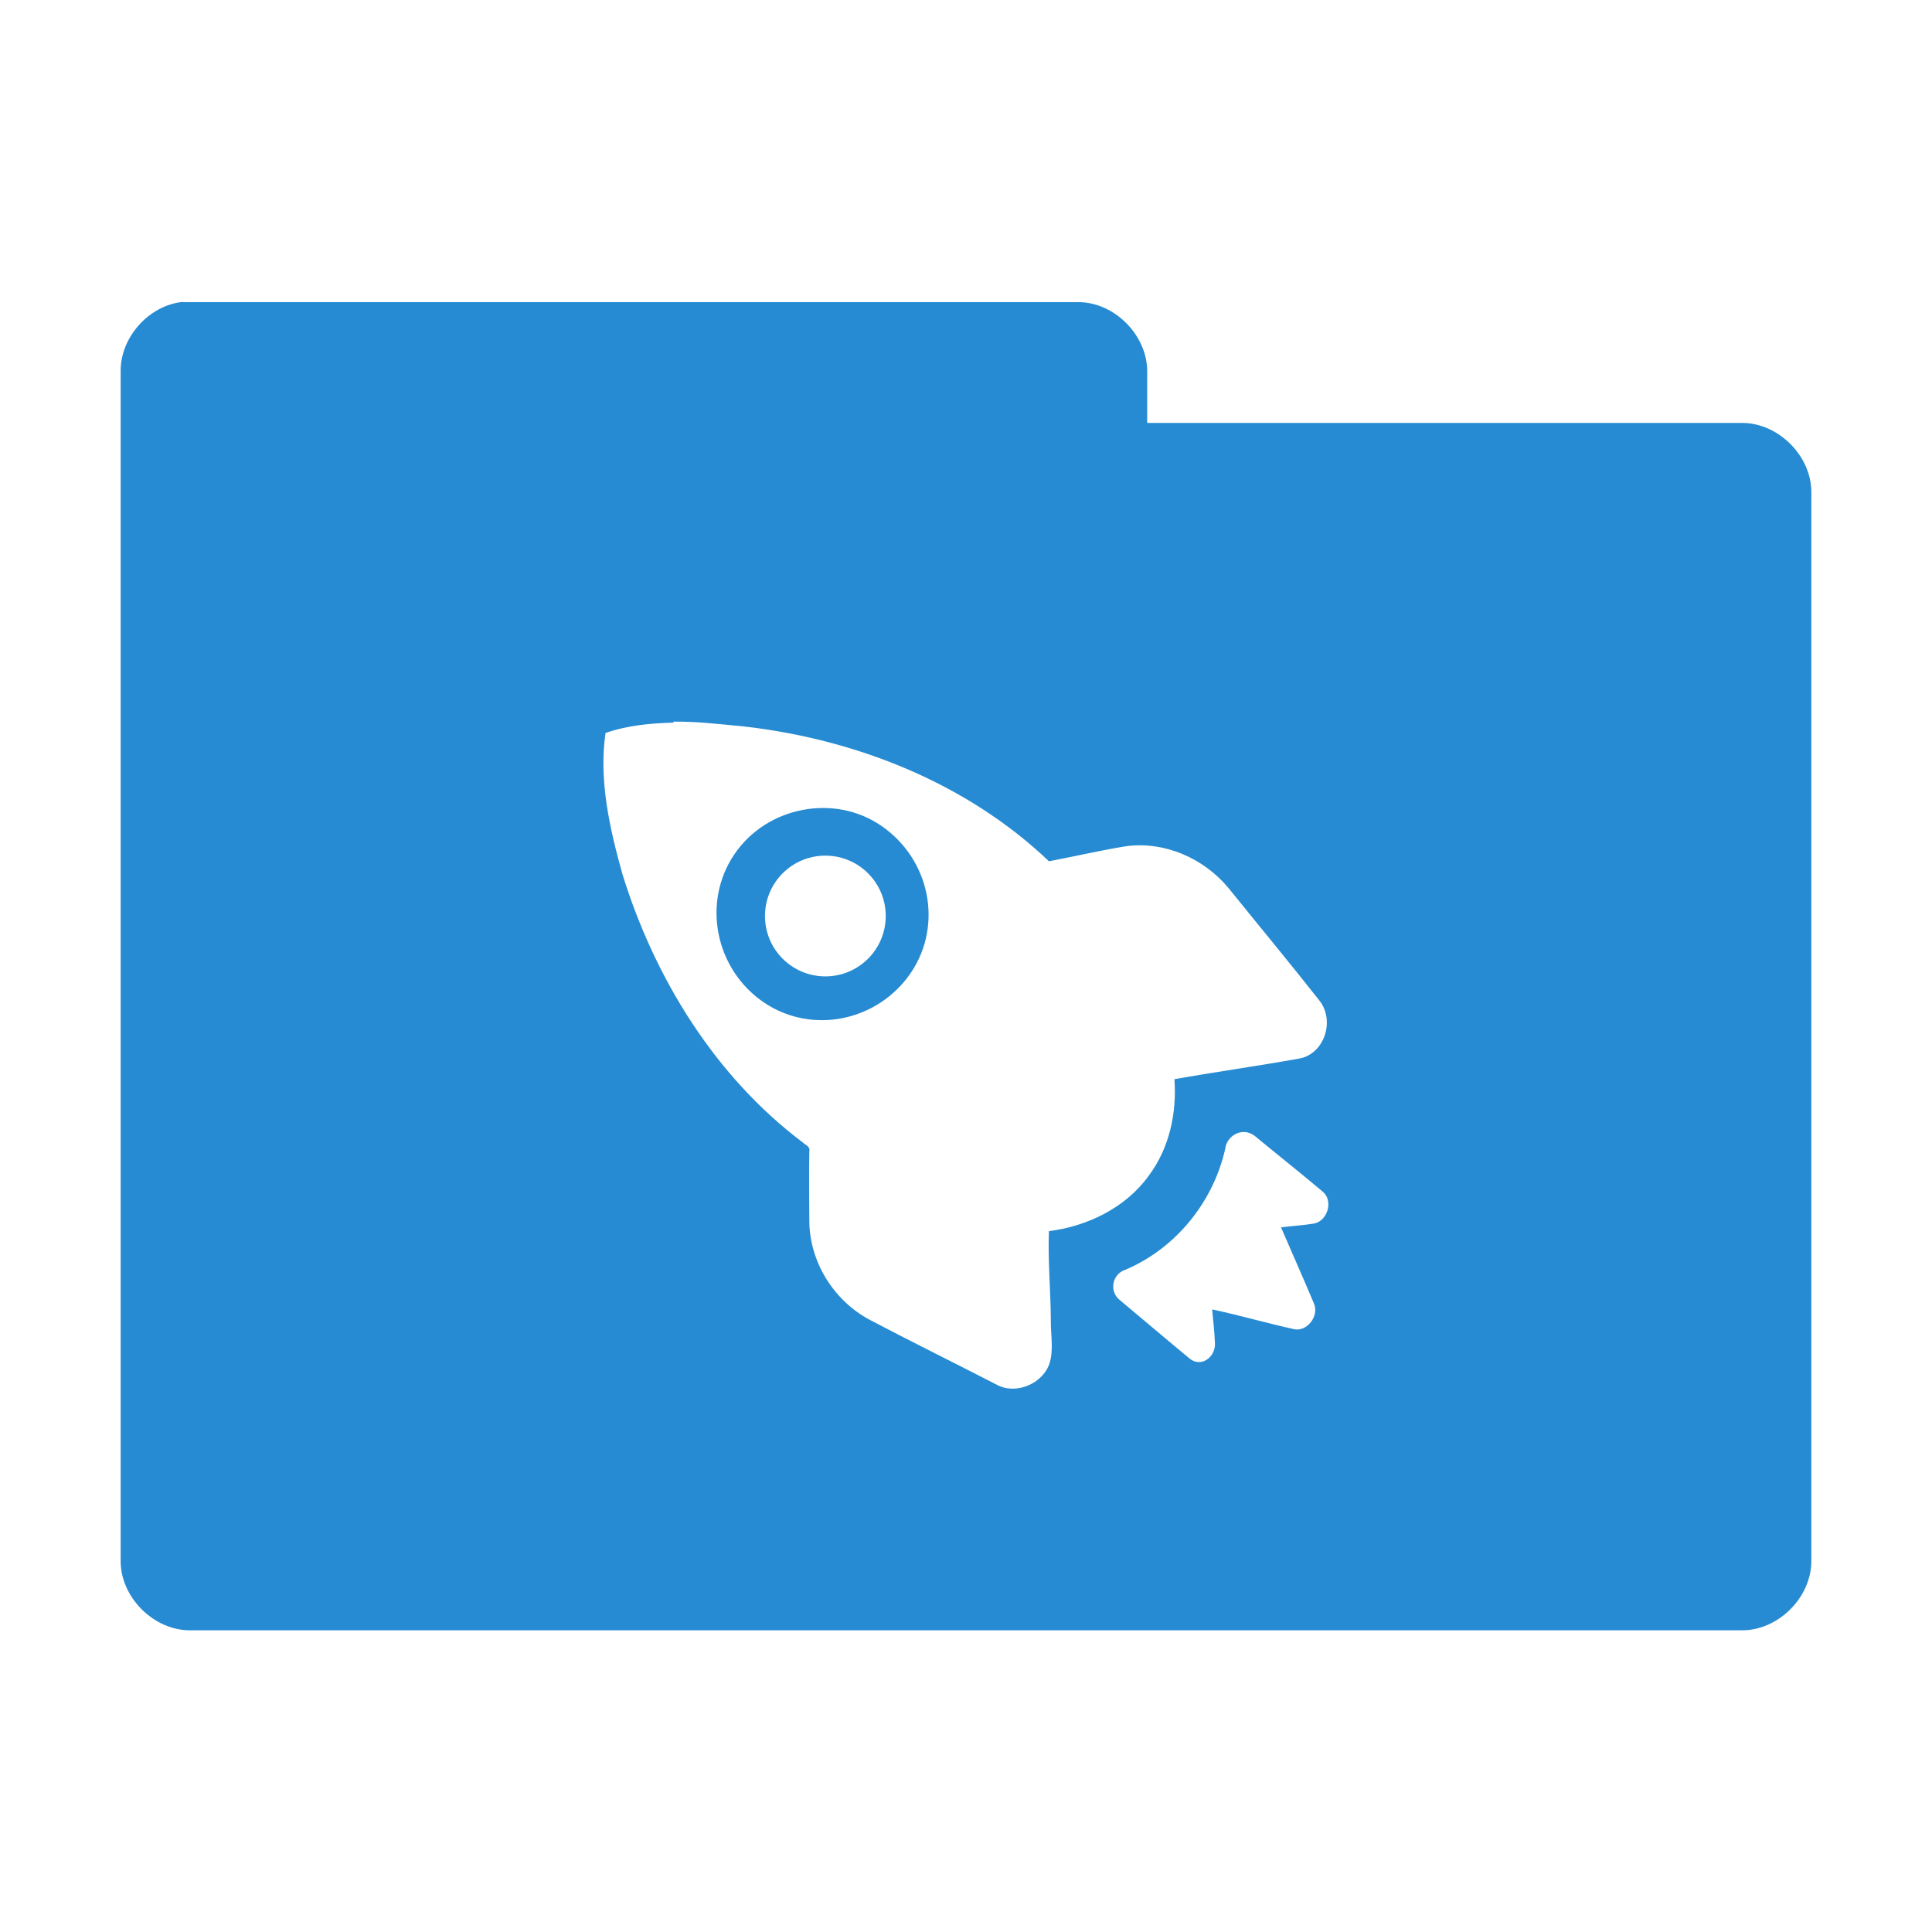 <svg xmlns="http://www.w3.org/2000/svg" viewBox="0 0 64 64">
 <g transform="translate(0,-988.362)">
  <path d="m 6.06 10 c -1.129 0.111 -2.081 1.178 -2.063 2.313 l 0 39.38 c -0.014 1.215 1.098 2.326 2.313 2.313 l 51.38 0 c 1.215 0.014 2.326 -1.098 2.313 -2.313 l 0 -35.37 c 0.014 -1.215 -1.098 -2.326 -2.313 -2.313 l -19.688 0 l 0 -1.688 c 0.014 -1.194 -1.056 -2.294 -2.25 -2.313 l -29.438 0 c -0.083 0 -0.167 0 -0.25 0 z m 16.25 13.906 c 0.771 -0.012 1.551 0.086 2.313 0.156 c 3.708 0.42 7.392 1.864 10.125 4.469 c 0.846 -0.16 1.704 -0.362 2.563 -0.5 c 1.265 -0.167 2.554 0.394 3.375 1.375 c 1.016 1.259 2.032 2.482 3.03 3.75 c 0.51 0.663 0.157 1.742 -0.656 1.906 c -1.374 0.249 -2.785 0.443 -4.156 0.688 c 0.083 1.124 -0.169 2.284 -0.844 3.188 c -0.757 1.06 -2.031 1.686 -3.313 1.844 c -0.038 0.969 0.057 1.956 0.063 2.938 c -0.007 0.466 0.093 0.949 -0.031 1.406 c -0.204 0.695 -1.102 1.094 -1.75 0.75 c -1.409 -0.727 -2.82 -1.419 -4.219 -2.156 c -1.179 -0.63 -1.969 -1.883 -2 -3.219 c -0.001 -0.764 -0.015 -1.582 0 -2.344 c 0.039 -0.183 -0.112 -0.211 -0.219 -0.313 c -2.906 -2.19 -4.901 -5.435 -5.969 -8.875 c -0.42 -1.5 -0.793 -3.123 -0.563 -4.688 c 0.734 -0.255 1.479 -0.32 2.25 -0.344 l 0 -0.031 z m 4.625 2.875 c -0.896 0.082 -1.786 0.504 -2.406 1.25 c -1.241 1.492 -0.991 3.727 0.5 4.969 c 1.491 1.242 3.696 0.992 4.938 -0.5 c 1.241 -1.492 0.991 -3.695 -0.5 -4.938 c -0.745 -0.621 -1.636 -0.861 -2.531 -0.781 z m 0.406 1.563 c 1.105 0 2 0.895 2 2 c 0 1.105 -0.895 2 -2 2 c -1.105 0 -2 -0.895 -2 -2 c 0 -1.105 0.895 -2 2 -2 z m 13.906 9.156 c 0.102 0.01 0.225 0.055 0.313 0.125 c 0.748 0.617 1.511 1.222 2.25 1.844 c 0.371 0.297 0.175 0.972 -0.281 1.063 c -0.368 0.058 -0.724 0.081 -1.094 0.125 c 0.367 0.854 0.736 1.673 1.094 2.531 c 0.174 0.407 -0.23 0.932 -0.656 0.844 c -0.905 -0.2 -1.804 -0.46 -2.719 -0.656 c 0.034 0.368 0.082 0.783 0.094 1.156 c -0.006 0.456 -0.485 0.774 -0.844 0.469 c -0.737 -0.608 -1.578 -1.325 -2.313 -1.938 c -0.358 -0.286 -0.248 -0.862 0.188 -1 c 1.673 -0.709 2.922 -2.253 3.313 -4.03 c 0.044 -0.321 0.35 -0.559 0.656 -0.531 z" transform="translate(0,988.362)" style="visibility:visible;fill:#268bd2;fill-opacity:1;stroke:none;display:inline;color:#000;fill-rule:nonzero"/>
 </g>
</svg>
